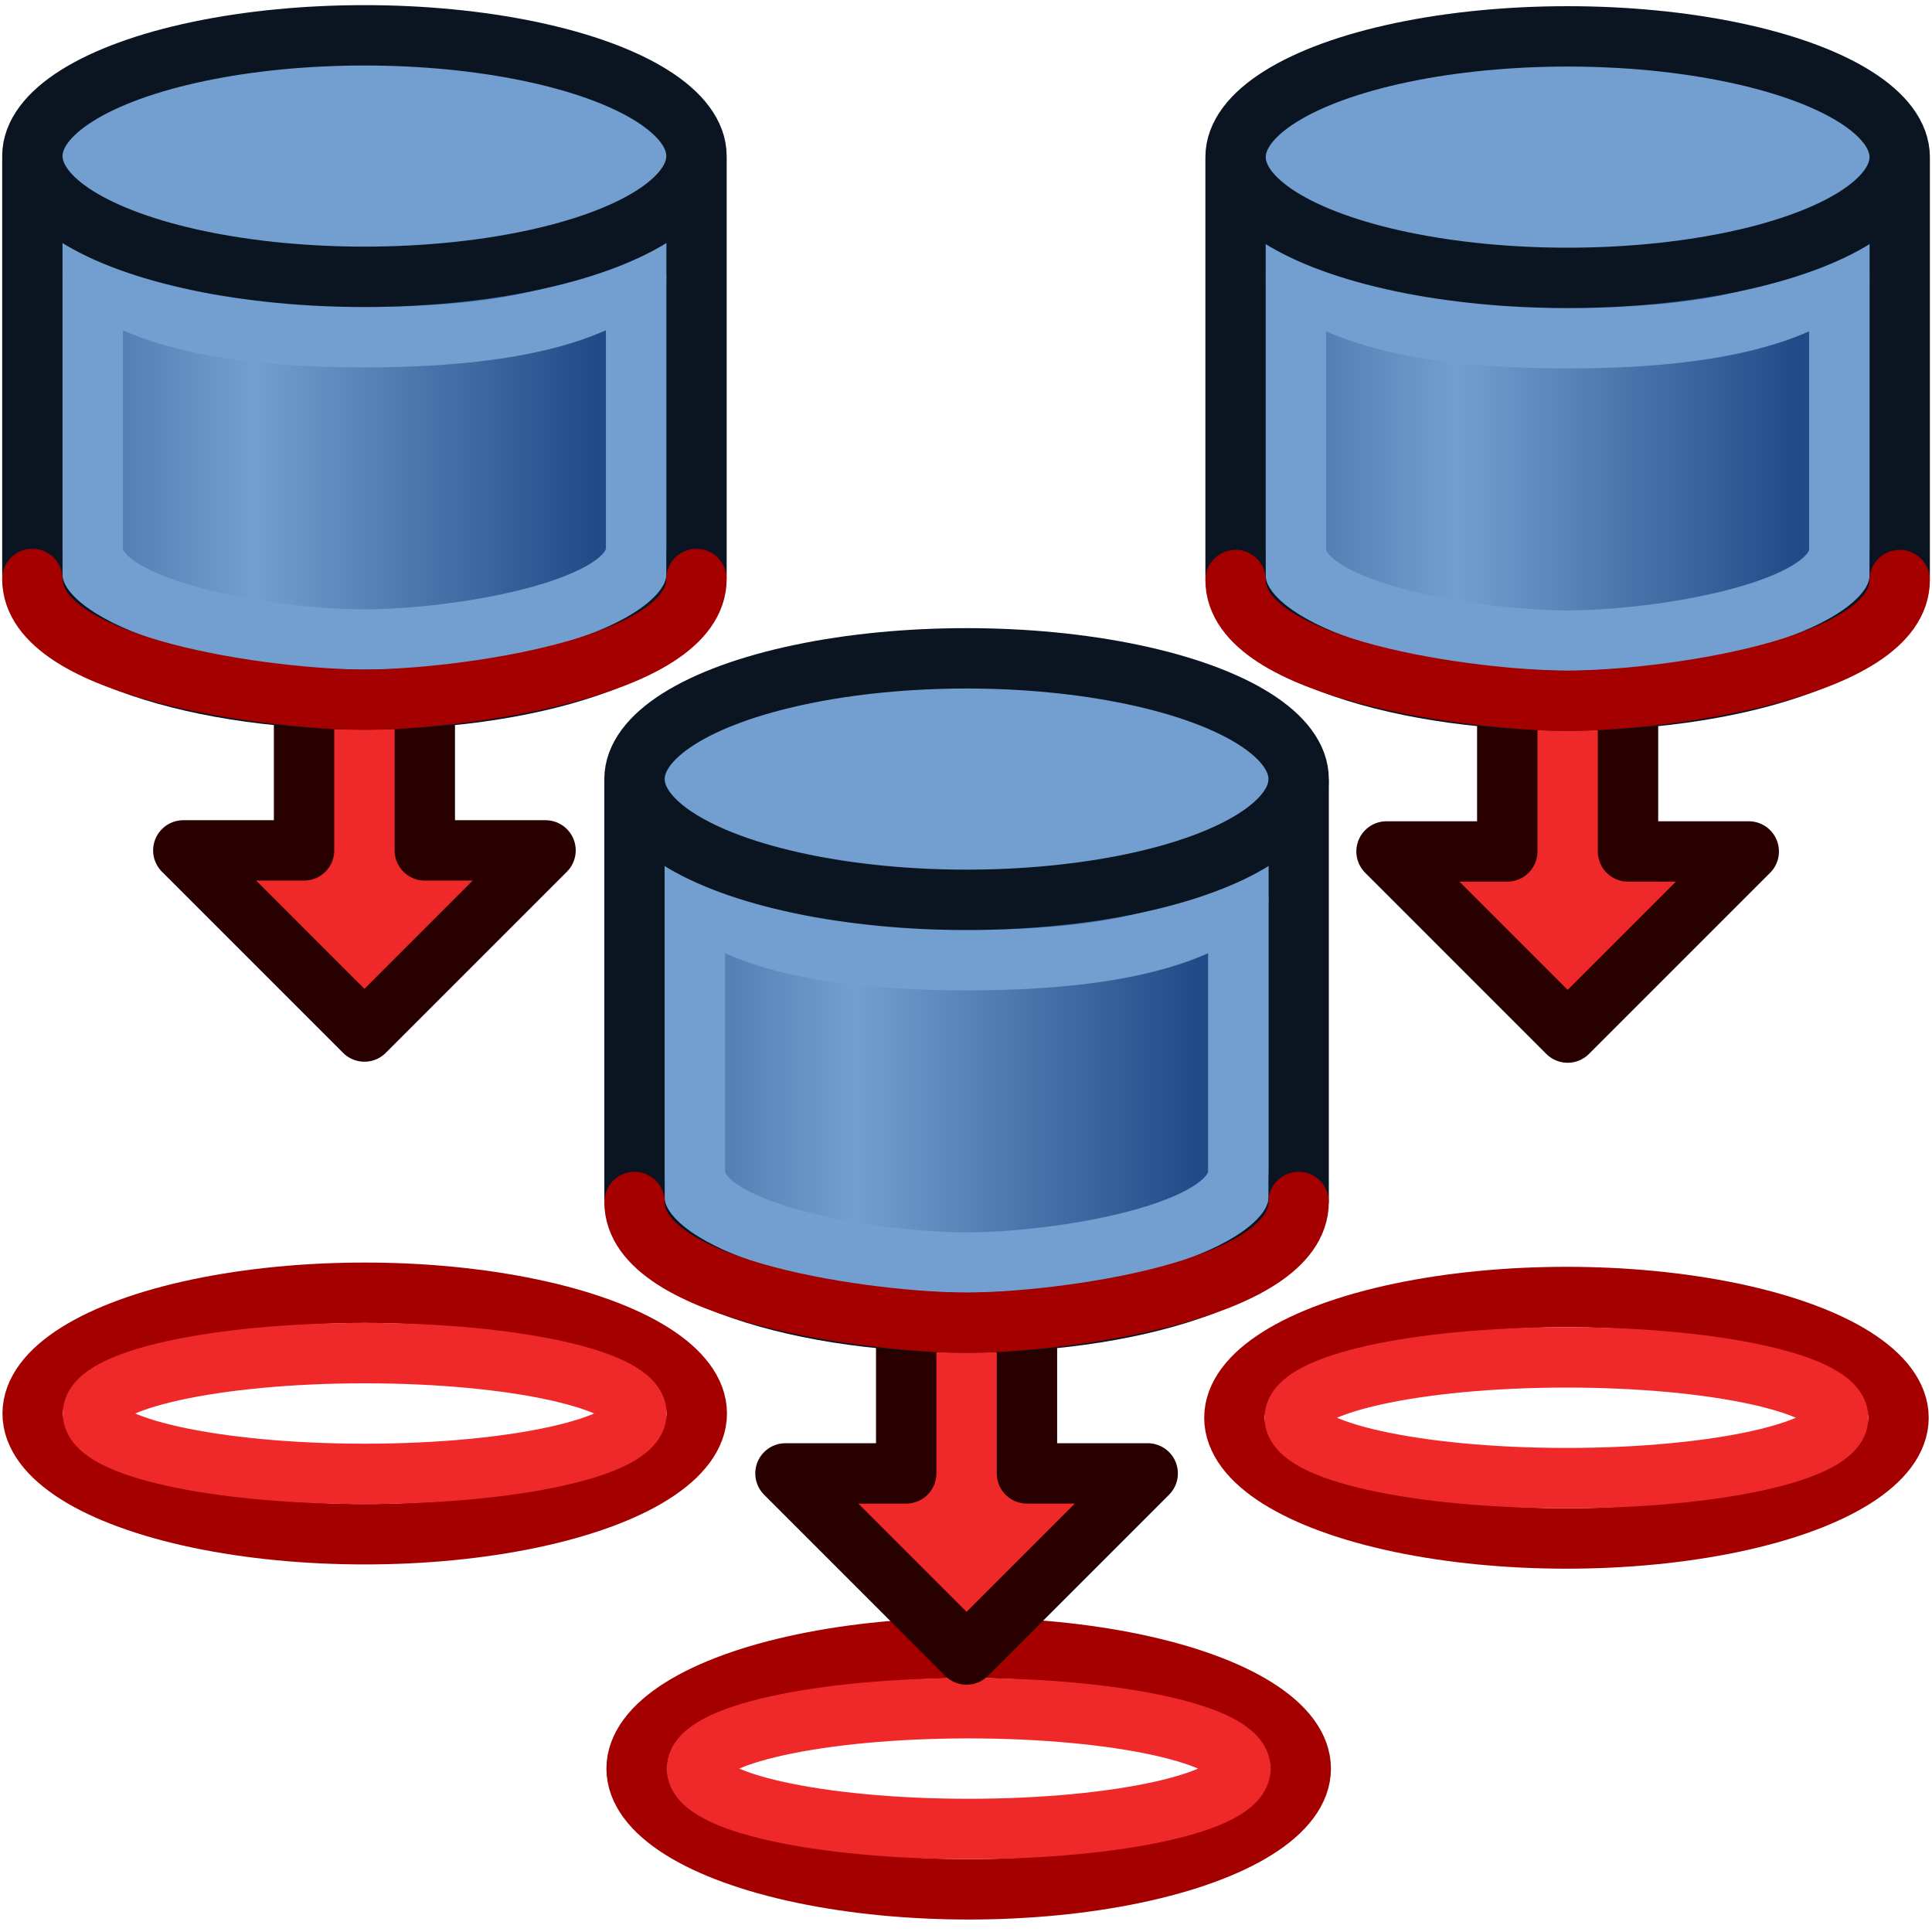 <svg xmlns="http://www.w3.org/2000/svg" xmlns:svg="http://www.w3.org/2000/svg" xmlns:xlink="http://www.w3.org/1999/xlink" id="svg2980" width="64" height="64" version="1.1"><defs id="defs2982"><linearGradient id="linearGradient3864"><stop id="stop3866" offset="0" style="stop-color:#71b2f8;stop-opacity:1"/><stop id="stop3868" offset="1" style="stop-color:#002795;stop-opacity:1"/></linearGradient><linearGradient id="linearGradient3377"><stop id="stop3379" offset="0" style="stop-color:#faff2b;stop-opacity:1"/><stop id="stop3381" offset="1" style="stop-color:#fa0;stop-opacity:1"/></linearGradient><radialGradient id="radialGradient3701" cx="84.883" cy="77.043" r="19.467" fx="84.883" fy="77.043" gradientTransform="matrix(2.849,1.259,-0.404,0.915,-125.841,-100.258)" gradientUnits="userSpaceOnUse" xlink:href="#linearGradient3377"/><linearGradient id="linearGradient3007"><stop id="stop3009" offset="0" style="stop-color:#faff2b;stop-opacity:1"/><stop id="stop3011" offset="1" style="stop-color:#fa0;stop-opacity:1"/></linearGradient><linearGradient id="linearGradient3377-6"><stop id="stop3379-2" offset="0" style="stop-color:#00afff;stop-opacity:1"/><stop id="stop3381-4" offset="1" style="stop-color:#0034ff;stop-opacity:1"/></linearGradient><radialGradient id="radialGradient3017-8" cx="84.883" cy="77.043" r="19.467" fx="84.883" fy="77.043" gradientTransform="matrix(2.849,1.259,-0.404,0.915,-125.841,-100.258)" gradientUnits="userSpaceOnUse" xlink:href="#linearGradient3377-6"/><linearGradient id="linearGradient3835"><stop id="stop3837" offset="0" style="stop-color:#faff2b;stop-opacity:1"/><stop id="stop3839" offset="1" style="stop-color:#fa0;stop-opacity:1"/></linearGradient><linearGradient id="linearGradient3377-2"><stop id="stop3379-7" offset="0" style="stop-color:#faff2b;stop-opacity:1"/><stop id="stop3381-8" offset="1" style="stop-color:#fa0;stop-opacity:1"/></linearGradient><radialGradient id="radialGradient3017-6" cx="84.883" cy="77.043" r="19.467" fx="84.883" fy="77.043" gradientTransform="matrix(2.849,1.259,-0.404,0.915,-125.841,-100.258)" gradientUnits="userSpaceOnUse" xlink:href="#linearGradient3377-2"/><linearGradient id="linearGradient3835-1"><stop id="stop3837-0" offset="0" style="stop-color:#faff2b;stop-opacity:1"/><stop id="stop3839-9" offset="1" style="stop-color:#fa0;stop-opacity:1"/></linearGradient><radialGradient id="radialGradient4112" cx="86.837" cy="90.601" r="19.467" fx="86.837" fy="90.601" gradientTransform="matrix(-0.192,0.466,-1.136,-0.419,156.565,24.077)" gradientUnits="userSpaceOnUse" xlink:href="#linearGradient4032"/><linearGradient id="linearGradient4032"><stop style="stop-color:#71b2f8;stop-opacity:1" id="stop4034" offset="0"/><stop style="stop-color:#002795;stop-opacity:1" id="stop4036" offset="1"/></linearGradient><radialGradient id="radialGradient4114" cx="113.502" cy="65.849" r="19.467" fx="113.502" fy="65.849" gradientTransform="matrix(0.19,-0.614,1.999,-0.191,-47.133,165.456)" gradientUnits="userSpaceOnUse" xlink:href="#linearGradient4032"/><linearGradient id="linearGradient3171"><stop style="stop-color:#71b2f8;stop-opacity:1" id="stop3173" offset="0"/><stop style="stop-color:#002795;stop-opacity:1" id="stop3175" offset="1"/></linearGradient><radialGradient id="radialGradient3180" cx="113.502" cy="65.849" r="19.467" fx="113.502" fy="65.849" gradientTransform="matrix(0.19,-0.614,1.999,-0.191,-47.133,165.456)" gradientUnits="userSpaceOnUse" xlink:href="#linearGradient4032"/><radialGradient id="radialGradient4112-9" cx="86.837" cy="90.601" r="19.467" fx="86.837" fy="90.601" gradientTransform="matrix(-0.192,0.466,-1.136,-0.419,162.992,26.567)" gradientUnits="userSpaceOnUse" xlink:href="#linearGradient4032-7"/><linearGradient id="linearGradient4032-7"><stop style="stop-color:#71b2f8;stop-opacity:1" id="stop4034-3" offset="0"/><stop style="stop-color:#002795;stop-opacity:1" id="stop4036-6" offset="1"/></linearGradient><radialGradient id="radialGradient4114-3" cx="113.502" cy="65.849" r="19.467" fx="113.502" fy="65.849" gradientTransform="matrix(0.19,-0.614,1.999,-0.191,-47.133,165.456)" gradientUnits="userSpaceOnUse" xlink:href="#linearGradient4032-7"/><linearGradient id="linearGradient3171-9"><stop style="stop-color:#71b2f8;stop-opacity:1" id="stop3173-7" offset="0"/><stop style="stop-color:#002795;stop-opacity:1" id="stop3175-5" offset="1"/></linearGradient><radialGradient id="radialGradient3180-6" cx="113.502" cy="65.849" r="19.467" fx="113.502" fy="65.849" gradientTransform="matrix(0.19,-0.614,1.999,-0.191,-47.133,165.456)" gradientUnits="userSpaceOnUse" xlink:href="#linearGradient4032-7"/><linearGradient id="linearGradient4032-8"><stop style="stop-color:#71b2f8;stop-opacity:1" id="stop4034-4" offset="0"/><stop style="stop-color:#002795;stop-opacity:1" id="stop4036-3" offset="1"/></linearGradient><radialGradient id="radialGradient4114-9" cx="113.502" cy="65.849" r="19.467" fx="113.502" fy="65.849" gradientTransform="matrix(0.19,-0.614,1.999,-0.191,-47.133,165.456)" gradientUnits="userSpaceOnUse" xlink:href="#linearGradient4032-8"/><linearGradient id="linearGradient3171-1"><stop style="stop-color:#71b2f8;stop-opacity:1" id="stop3173-0" offset="0"/><stop style="stop-color:#002795;stop-opacity:1" id="stop3175-3" offset="1"/></linearGradient><linearGradient id="linearGradient3822" x1="154.135" x2="165.616" y1="33.267" y2="46.43" gradientUnits="userSpaceOnUse" xlink:href="#linearGradient4032-0"/><linearGradient id="linearGradient4032-0"><stop style="stop-color:#71b2f8;stop-opacity:1" id="stop4034-37" offset="0"/><stop style="stop-color:#002795;stop-opacity:1" id="stop4036-1" offset="1"/></linearGradient><radialGradient id="radialGradient3703" cx="132.705" cy="90.193" r="19.467" fx="132.705" fy="90.193" gradientTransform="matrix(-0.082,1.395,-1.157,-0.27,245.228,-105.444)" gradientUnits="userSpaceOnUse" xlink:href="#linearGradient4032-0"/><linearGradient id="linearGradient3284"><stop style="stop-color:#71b2f8;stop-opacity:1" id="stop3286" offset="0"/><stop style="stop-color:#002795;stop-opacity:1" id="stop3288" offset="1"/></linearGradient><radialGradient id="radialGradient3294" cx="132.705" cy="90.193" r="19.467" fx="132.705" fy="90.193" gradientTransform="matrix(-0.082,1.395,-1.157,-0.27,245.228,-105.444)" gradientUnits="userSpaceOnUse" xlink:href="#linearGradient4032-0"/><linearGradient id="linearGradient3191" x1="11.758" x2="21.166" y1="27.364" y2="55.146" gradientTransform="matrix(-1,0.009,-0.009,-1,39.608,75.666)" gradientUnits="userSpaceOnUse" xlink:href="#linearGradient3193"/><linearGradient id="linearGradient3193"><stop id="stop3195" offset="0" style="stop-color:#68ff00;stop-opacity:1"/><stop id="stop3197" offset="1" style="stop-color:#078b00;stop-opacity:1"/></linearGradient><linearGradient id="linearGradient4353" x1="25.351" x2="8.481" y1="44.721" y2="28.944" gradientTransform="matrix(-0.611,0.007,-0.006,-0.75,94.132,75.276)" gradientUnits="userSpaceOnUse" xlink:href="#linearGradient3193"/><linearGradient id="linearGradient3807-3" x1="110" x2="85" y1="35" y2="35" gradientTransform="matrix(0.458,0,0,0.517,-28.625,1.448)" gradientUnits="userSpaceOnUse" spreadMethod="reflect" xlink:href="#linearGradient3801-6"/><linearGradient id="linearGradient3801-6"><stop style="stop-color:#204a87;stop-opacity:1" id="stop3803-7" offset="0"/><stop style="stop-color:#729fcf;stop-opacity:1" id="stop3805-5" offset="1"/></linearGradient><linearGradient id="linearGradient3282" x1="110" x2="85" y1="35" y2="35" gradientTransform="matrix(0.458,0,0,0.517,-28.054,1.95)" gradientUnits="userSpaceOnUse" spreadMethod="reflect" xlink:href="#linearGradient3801-6"/><linearGradient id="linearGradient3297" x1="110" x2="85" y1="35" y2="35" gradientTransform="matrix(0.458,0,0,0.517,-10.625,3.448)" gradientUnits="userSpaceOnUse" spreadMethod="reflect" xlink:href="#linearGradient3801-6"/><linearGradient id="linearGradient4371" x1="110" x2="85" y1="35" y2="35" gradientTransform="matrix(0.458,0,0,0.517,-10.625,3.448)" gradientUnits="userSpaceOnUse" spreadMethod="reflect" xlink:href="#linearGradient3801-6"/><linearGradient id="linearGradient4420" x1="110" x2="85" y1="35" y2="35" gradientTransform="matrix(0.458,0,0,0.517,-10.625,3.448)" gradientUnits="userSpaceOnUse" spreadMethod="reflect" xlink:href="#linearGradient3801-6"/></defs><g id="layer1"><g id="g4445" transform="translate(-2.813,3.041)"><g id="g4430"><ellipse id="path2994-2-1-9" cx="14.895" cy="43.783" rx="11" ry="4" style="fill:none;stroke:#a40000;stroke-width:2;stroke-linecap:round;stroke-linejoin:round;stroke-miterlimit:4.5;stroke-dasharray:none;stroke-dashoffset:20.4;stroke-opacity:1"/></g><ellipse style="fill:none;stroke:#ef2929;stroke-width:2;stroke-linecap:round;stroke-linejoin:round;stroke-miterlimit:4.5;stroke-dasharray:none;stroke-dashoffset:20.4;stroke-opacity:1" id="path2994-2-3-2-1" cx="14.895" cy="43.783" rx="9" ry="2"/></g><g id="g4439" transform="translate(0.548,3.294)"><g id="g4433"><g id="g4436"><ellipse id="path2994-2-1" cx="51.343" cy="43.671" rx="11" ry="4" style="fill:none;stroke:#a40000;stroke-width:2;stroke-linecap:round;stroke-linejoin:round;stroke-miterlimit:4.5;stroke-dasharray:none;stroke-dashoffset:20.4;stroke-opacity:1"/></g></g><ellipse id="path2994-2-3-2" cx="51.343" cy="43.671" rx="9" ry="2" style="fill:none;stroke:#ef2929;stroke-width:2;stroke-linecap:round;stroke-linejoin:round;stroke-miterlimit:4.5;stroke-dasharray:none;stroke-dashoffset:20.4;stroke-opacity:1"/></g><g id="g4426" transform="translate(0.158,3.511)"><ellipse id="path2994-2-1-3" cx="31.931" cy="55.076" rx="11" ry="4" style="fill:none;stroke:#a40000;stroke-width:2;stroke-linecap:round;stroke-linejoin:round;stroke-miterlimit:4.5;stroke-dasharray:none;stroke-dashoffset:20.4;stroke-opacity:1"/><ellipse id="path2994-2-3-2-6" cx="31.931" cy="55.076" rx="9" ry="2" style="fill:none;stroke:#ef2929;stroke-width:2;stroke-linecap:round;stroke-linejoin:round;stroke-miterlimit:4.5;stroke-dasharray:none;stroke-dashoffset:20.4;stroke-opacity:1"/></g><g id="g4314-3" transform="translate(-19.928,-3.83)"><g id="g3146-5" transform="matrix(-0.866,0.5,-0.5,-0.866,68.356,51.507)"><path id="path3948-2-2" d="M 24.732,29.876 26.928,38.072 23.464,36.072 19.464,43 16,41 20,34.072 16.536,32.072 Z" style="fill:#ef2929;stroke:#280000;stroke-width:2;stroke-linecap:butt;stroke-linejoin:round;stroke-opacity:1"/></g><path id="path2994-3-3-9" d="m 43,22.862 c 0,2.285 -4.925,4.138 -11,4.138 -6.075,0 -11,-1.853 -11,-4.138 l -1e-6,-13.724 22,0 z" style="fill:#729fcf;stroke:#0b1521;stroke-width:2;stroke-linecap:round;stroke-linejoin:round;stroke-miterlimit:4.5;stroke-dashoffset:20.4;stroke-opacity:1"/><path id="path2994-3-6-5-1" d="m 41,22 c 0,2.078 -6,3.016 -9,3.016 -3,0 -9,-0.938 -9,-3.016 l -1e-6,-11.655 18,0 z" style="fill:url(#linearGradient4371);fill-opacity:1;stroke:#729fcf;stroke-width:2;stroke-linecap:round;stroke-linejoin:round;stroke-miterlimit:4.5;stroke-dashoffset:20.4;stroke-opacity:1"/><path id="path2994-3-6-9-6-2" d="m 41,13 c -2,1.701 -6,2 -9,2 -3,0 -7,-0.299 -9,-2" style="fill:none;stroke:#729fcf;stroke-width:2;stroke-linecap:round;stroke-linejoin:round;stroke-miterlimit:4.5;stroke-dashoffset:20.4;stroke-opacity:1"/><ellipse id="path2994-2-7" cx="32" cy="9" rx="11" ry="4" style="fill:#729fcf;stroke:#0b1521;stroke-width:2;stroke-linecap:round;stroke-linejoin:round;stroke-miterlimit:4.5;stroke-dasharray:none;stroke-dashoffset:20.4;stroke-opacity:1"/><path id="path2994-3-6-9-6-3-0" d="m 43,23.009 c 0,3 -8,4 -11,4 -3,0 -11,-1 -11,-4" style="fill:none;stroke:#a40000;stroke-width:2;stroke-linecap:round;stroke-linejoin:round;stroke-miterlimit:4.5;stroke-dashoffset:20.4;stroke-opacity:1"/></g><g id="g4314-3-6" transform="translate(19.93,-3.795)"><g id="g4450"><g id="g3146-5-0" transform="matrix(-0.866,0.5,-0.5,-0.866,68.356,51.507)"><path style="fill:#ef2929;stroke:#280000;stroke-width:2;stroke-linecap:butt;stroke-linejoin:round;stroke-opacity:1" id="path3948-2-2-2" d="M 24.732,29.876 26.928,38.072 23.464,36.072 19.464,43 16,41 20,34.072 16.536,32.072 Z"/></g><path style="fill:#729fcf;stroke:#0b1521;stroke-width:2;stroke-linecap:round;stroke-linejoin:round;stroke-miterlimit:4.5;stroke-dashoffset:20.4;stroke-opacity:1" id="path2994-3-3-9-6" d="m 43,22.862 c 0,2.285 -4.925,4.138 -11,4.138 -6.075,0 -11,-1.853 -11,-4.138 l -1e-6,-13.724 22,0 z"/><path style="fill:url(#linearGradient4420);fill-opacity:1;stroke:#729fcf;stroke-width:2;stroke-linecap:round;stroke-linejoin:round;stroke-miterlimit:4.5;stroke-dashoffset:20.4;stroke-opacity:1" id="path2994-3-6-5-1-1" d="m 41,22 c 0,2.078 -6,3.016 -9,3.016 -3,0 -9,-0.938 -9,-3.016 l -1e-6,-11.655 18,0 z"/><path style="fill:none;stroke:#729fcf;stroke-width:2;stroke-linecap:round;stroke-linejoin:round;stroke-miterlimit:4.5;stroke-dashoffset:20.4;stroke-opacity:1" id="path2994-3-6-9-6-2-8" d="m 41,13 c -2,1.701 -6,2 -9,2 -3,0 -7,-0.299 -9,-2"/><ellipse style="fill:#729fcf;stroke:#0b1521;stroke-width:2;stroke-linecap:round;stroke-linejoin:round;stroke-miterlimit:4.5;stroke-dasharray:none;stroke-dashoffset:20.4;stroke-opacity:1" id="path2994-2-7-7" cx="32" cy="9" rx="11" ry="4"/><path style="fill:none;stroke:#a40000;stroke-width:2;stroke-linecap:round;stroke-linejoin:round;stroke-miterlimit:4.5;stroke-dashoffset:20.4;stroke-opacity:1" id="path2994-3-6-9-6-3-0-9" d="m 43,23.009 c 0,3 -8,4 -11,4 -3,0 -11,-1 -11,-4"/></g></g><g id="g4314" transform="translate(0.019,16.808)"><g id="g3146" transform="matrix(-0.866,0.5,-0.5,-0.866,68.356,51.507)"><path id="path3948-2" d="M 24.732,29.876 26.928,38.072 23.464,36.072 19.464,43 16,41 20,34.072 16.536,32.072 Z" style="fill:#ef2929;stroke:#280000;stroke-width:2;stroke-linecap:butt;stroke-linejoin:round;stroke-opacity:1"/></g><path id="path2994-3-3" d="m 43,22.862 c 0,2.285 -4.925,4.138 -11,4.138 -6.075,0 -11,-1.853 -11,-4.138 l -1e-6,-13.724 22,0 z" style="fill:#729fcf;stroke:#0b1521;stroke-width:2;stroke-linecap:round;stroke-linejoin:round;stroke-miterlimit:4.5;stroke-dashoffset:20.4;stroke-opacity:1"/><path id="path2994-3-6-5" d="m 41,22 c 0,2.078 -6,3.016 -9,3.016 -3,0 -9,-0.938 -9,-3.016 l -1e-6,-11.655 18,0 z" style="fill:url(#linearGradient3297);fill-opacity:1;stroke:#729fcf;stroke-width:2;stroke-linecap:round;stroke-linejoin:round;stroke-miterlimit:4.5;stroke-dashoffset:20.4;stroke-opacity:1"/><path id="path2994-3-6-9-6" d="m 41,13 c -2,1.701 -6,2 -9,2 -3,0 -7,-0.299 -9,-2" style="fill:none;stroke:#729fcf;stroke-width:2;stroke-linecap:round;stroke-linejoin:round;stroke-miterlimit:4.5;stroke-dashoffset:20.4;stroke-opacity:1"/><ellipse id="path2994-2" cx="32" cy="9" rx="11" ry="4" style="fill:#729fcf;stroke:#0b1521;stroke-width:2;stroke-linecap:round;stroke-linejoin:round;stroke-miterlimit:4.5;stroke-dasharray:none;stroke-dashoffset:20.4;stroke-opacity:1"/><path id="path2994-3-6-9-6-3" d="m 43,23.009 c 0,3 -8,4 -11,4 -3,0 -11,-1 -11,-4" style="fill:none;stroke:#a40000;stroke-width:2;stroke-linecap:round;stroke-linejoin:round;stroke-miterlimit:4.5;stroke-dashoffset:20.4;stroke-opacity:1"/></g></g></svg>
